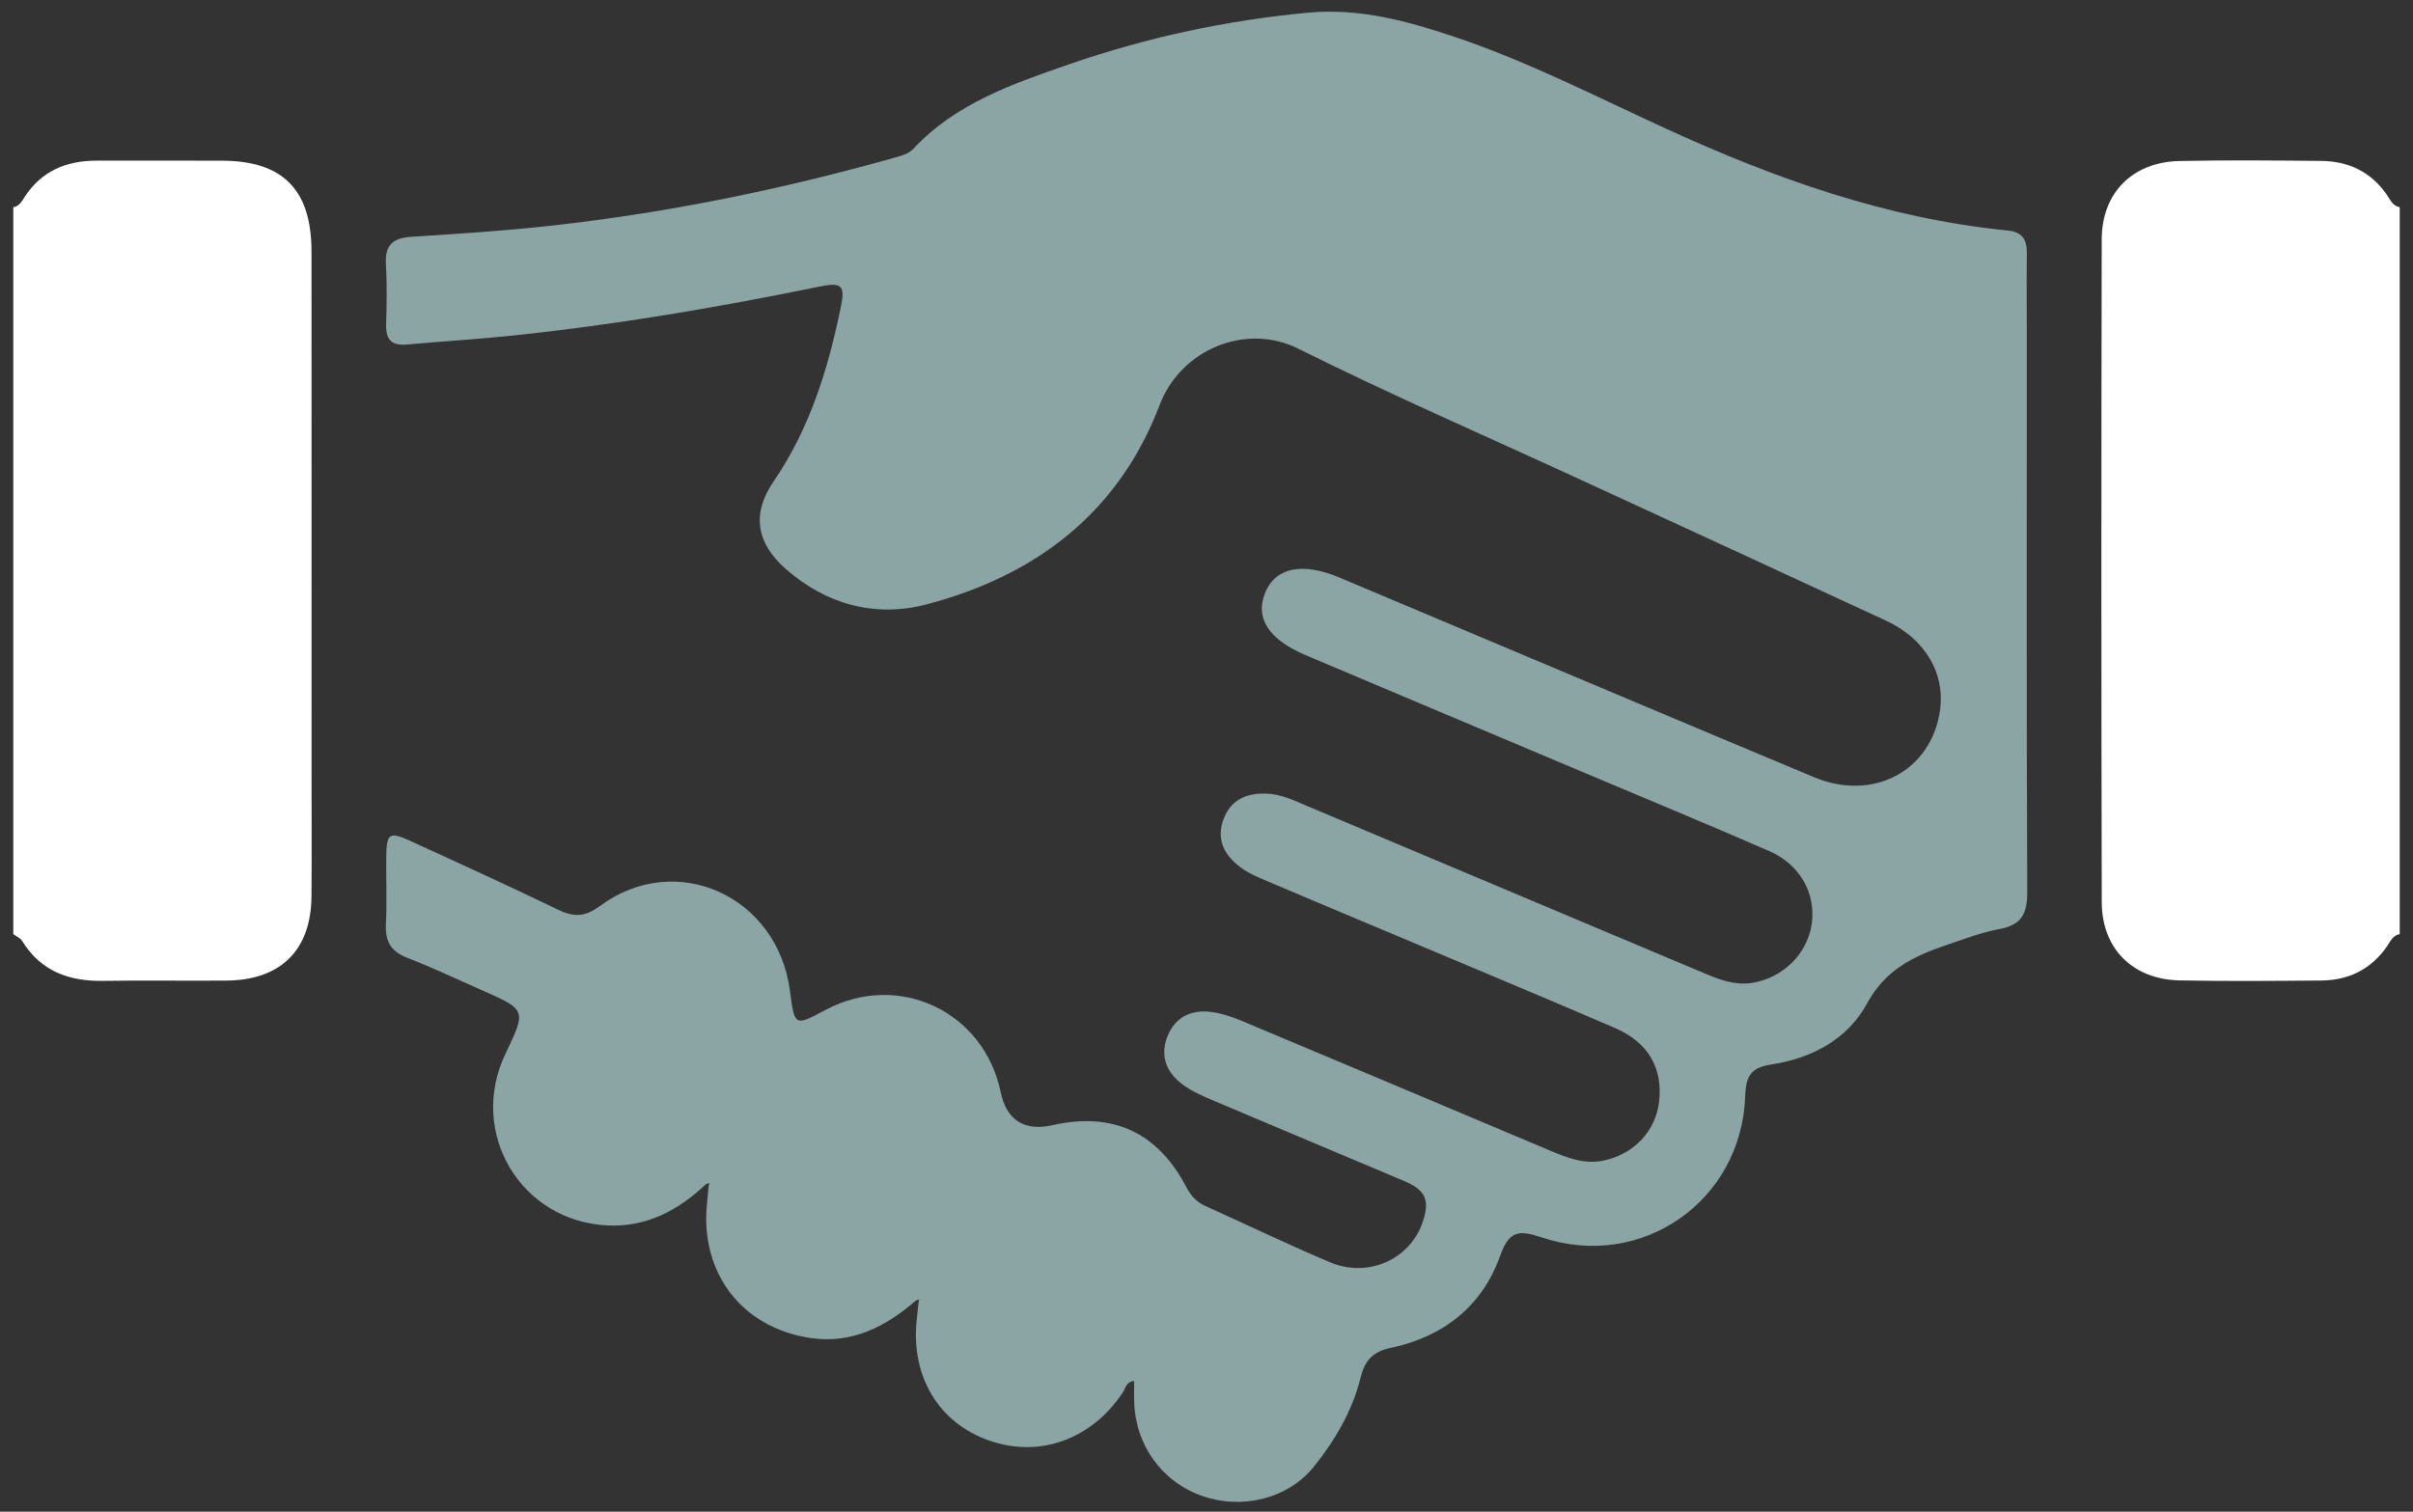 <?xml version="1.0" encoding="UTF-8"?>
<svg width="75px" height="47px" viewBox="0 0 75 47" version="1.1" xmlns="http://www.w3.org/2000/svg" xmlns:xlink="http://www.w3.org/1999/xlink">
    <rect x="0" y="0" width="75" height="47" fill="#333333" stroke="none"/>
    <!-- Generator: Sketch 55.2 (78181) - https://sketchapp.com -->
    <title>increase_satisfaction_with_our_factory</title>
    <desc>Created with Sketch.</desc>
    <g id="Home-Expertise" stroke="none" stroke-width="1" fill="none" fill-rule="evenodd">
        <g id="Home" transform="translate(-1066, -6412)">
            <g id="Group-4" transform="translate(936, 6412)">
                <g id="increase_satisfaction_with_our_factory" transform="translate(130, 0)">
                    <path d="M0.413,6.443 C0.605,6.412 0.681,6.252 0.773,6.113 C1.299,5.31 2.068,4.995 2.997,4.995 C4.301,4.996 5.606,4.99 6.908,4.996 C8.794,5.003 9.681,5.9 9.682,7.818 C9.686,13.275 9.684,18.731 9.684,24.188 C9.684,25.42 9.692,26.651 9.681,27.882 C9.665,29.538 8.726,30.47 7.056,30.487 C5.776,30.5 4.496,30.474 3.217,30.496 C2.151,30.514 1.271,30.204 0.688,29.254 C0.631,29.162 0.506,29.113 0.413,29.043 L0.413,6.443 Z" id="Fill-64" fill="#FFFFFF"></path>
                    <path d="M74.587,29.043 C74.366,29.081 74.294,29.278 74.186,29.431 C73.691,30.139 73,30.478 72.152,30.485 C70.681,30.497 69.211,30.511 67.74,30.481 C66.295,30.452 65.329,29.498 65.326,28.05 C65.31,21.179 65.31,14.308 65.325,7.437 C65.329,5.989 66.292,5.037 67.739,5.006 C69.21,4.975 70.681,4.989 72.151,5.003 C72.997,5.011 73.693,5.343 74.186,6.055 C74.293,6.208 74.366,6.405 74.587,6.443 L74.587,29.043 Z" id="Fill-66" fill="#FFFFFF"></path>
                    <path d="M28.462,40.44 C27.522,41.257 26.469,41.791 25.183,41.599 C23.068,41.282 21.769,39.59 21.971,37.459 C21.989,37.268 22.007,37.076 22.024,36.886 C22.032,36.85 22.041,36.815 22.049,36.779 C22.013,36.792 21.978,36.805 21.943,36.818 C21.087,37.626 20.11,38.154 18.896,38.101 C16.187,37.982 14.538,35.215 15.71,32.763 C16.363,31.399 16.363,31.399 14.982,30.789 C14.21,30.448 13.445,30.085 12.659,29.779 C12.149,29.582 11.967,29.266 11.995,28.734 C12.03,28.035 11.996,27.333 12.005,26.634 C12.015,25.909 12.101,25.847 12.75,26.144 C14.287,26.846 15.824,27.549 17.345,28.283 C17.829,28.518 18.174,28.518 18.643,28.171 C21.007,26.421 24.169,27.853 24.554,30.812 C24.696,31.911 24.701,31.914 25.651,31.404 C27.918,30.189 30.58,31.436 31.104,33.96 C31.284,34.826 31.842,35.181 32.715,34.983 C34.579,34.562 35.975,35.199 36.868,36.899 C37.01,37.171 37.183,37.368 37.462,37.494 C38.76,38.079 40.043,38.701 41.355,39.252 C42.518,39.74 43.808,39.157 44.207,38.031 C44.455,37.33 44.326,37.009 43.65,36.722 C41.694,35.893 39.734,35.077 37.779,34.246 C37.425,34.096 37.06,33.943 36.755,33.716 C36.239,33.335 36.038,32.801 36.303,32.183 C36.555,31.593 37.059,31.382 37.665,31.465 C37.994,31.51 38.321,31.625 38.629,31.754 C41.812,33.088 44.992,34.43 48.173,35.771 C48.709,35.997 49.245,36.212 49.851,36.082 C50.787,35.88 51.46,35.17 51.566,34.258 C51.688,33.214 51.234,32.408 50.193,31.96 C47.91,30.976 45.614,30.022 43.324,29.056 C42.012,28.503 40.697,27.955 39.387,27.396 C39.1,27.274 38.803,27.149 38.555,26.965 C38.075,26.608 37.805,26.131 38.013,25.516 C38.231,24.876 38.726,24.649 39.376,24.675 C39.825,24.693 40.215,24.886 40.614,25.054 C44.73,26.785 48.844,28.521 52.959,30.254 C53.428,30.452 53.898,30.637 54.426,30.563 C55.398,30.425 56.179,29.665 56.312,28.724 C56.445,27.778 55.951,26.878 54.988,26.459 C52.974,25.584 50.945,24.743 48.921,23.889 C46.142,22.716 43.361,21.547 40.583,20.37 C39.432,19.882 39.007,19.218 39.319,18.44 C39.635,17.649 40.463,17.465 41.632,17.957 C46.55,20.023 51.46,22.106 56.381,24.163 C58.215,24.93 60.004,23.979 60.292,22.128 C60.475,20.951 59.85,19.867 58.618,19.296 C55.422,17.812 52.22,16.34 49.019,14.865 C46.126,13.531 43.201,12.262 40.351,10.84 C38.741,10.037 36.711,10.839 36.04,12.6 C34.764,15.953 32.182,17.9 28.802,18.79 C27.203,19.21 25.676,18.795 24.413,17.681 C23.501,16.877 23.363,15.964 24.04,14.975 C25.171,13.323 25.741,11.469 26.135,9.542 C26.271,8.876 26.168,8.767 25.47,8.91 C22.324,9.556 19.163,10.093 15.969,10.43 C14.866,10.547 13.757,10.61 12.652,10.712 C12.181,10.755 11.988,10.568 12.001,10.098 C12.018,9.471 12.032,8.84 11.995,8.215 C11.96,7.626 12.204,7.399 12.779,7.363 C14.246,7.269 15.717,7.176 17.178,7.012 C20.782,6.609 24.325,5.884 27.815,4.898 C28.024,4.839 28.238,4.787 28.394,4.62 C29.72,3.205 31.49,2.601 33.246,1.993 C35.649,1.163 38.123,0.631 40.658,0.394 C42.265,0.244 43.771,0.66 45.263,1.164 C47.51,1.923 49.618,3.007 51.766,3.993 C55.163,5.552 58.65,6.797 62.398,7.166 C62.872,7.213 63.003,7.462 62.998,7.887 C62.987,8.756 62.997,9.625 62.997,10.494 C62.997,16.24 62.986,21.986 63.01,27.732 C63.013,28.4 62.838,28.756 62.151,28.884 C61.587,28.988 61.039,29.2 60.491,29.385 C59.478,29.727 58.597,30.152 58.026,31.207 C57.431,32.306 56.318,32.903 55.07,33.093 C54.446,33.188 54.265,33.429 54.244,34.068 C54.138,37.338 51.028,39.51 47.928,38.476 C47.222,38.24 46.911,38.248 46.629,39.04 C46.073,40.609 44.865,41.558 43.248,41.902 C42.653,42.029 42.424,42.292 42.282,42.858 C42.027,43.874 41.494,44.783 40.844,45.593 C40.029,46.609 38.594,46.945 37.358,46.508 C36.111,46.068 35.292,44.93 35.251,43.582 C35.246,43.37 35.251,43.158 35.251,42.94 C35.005,42.954 34.985,43.159 34.901,43.288 C33.94,44.748 32.318,45.338 30.749,44.79 C29.17,44.24 28.299,42.781 28.495,41.015 C28.513,40.848 28.53,40.679 28.548,40.511 C28.556,40.474 28.564,40.438 28.571,40.401 C28.535,40.414 28.499,40.426 28.462,40.44" id="Fill-68" fill="#8AA5A4"></path>
                </g>
            </g>
        </g>
    </g>
</svg>